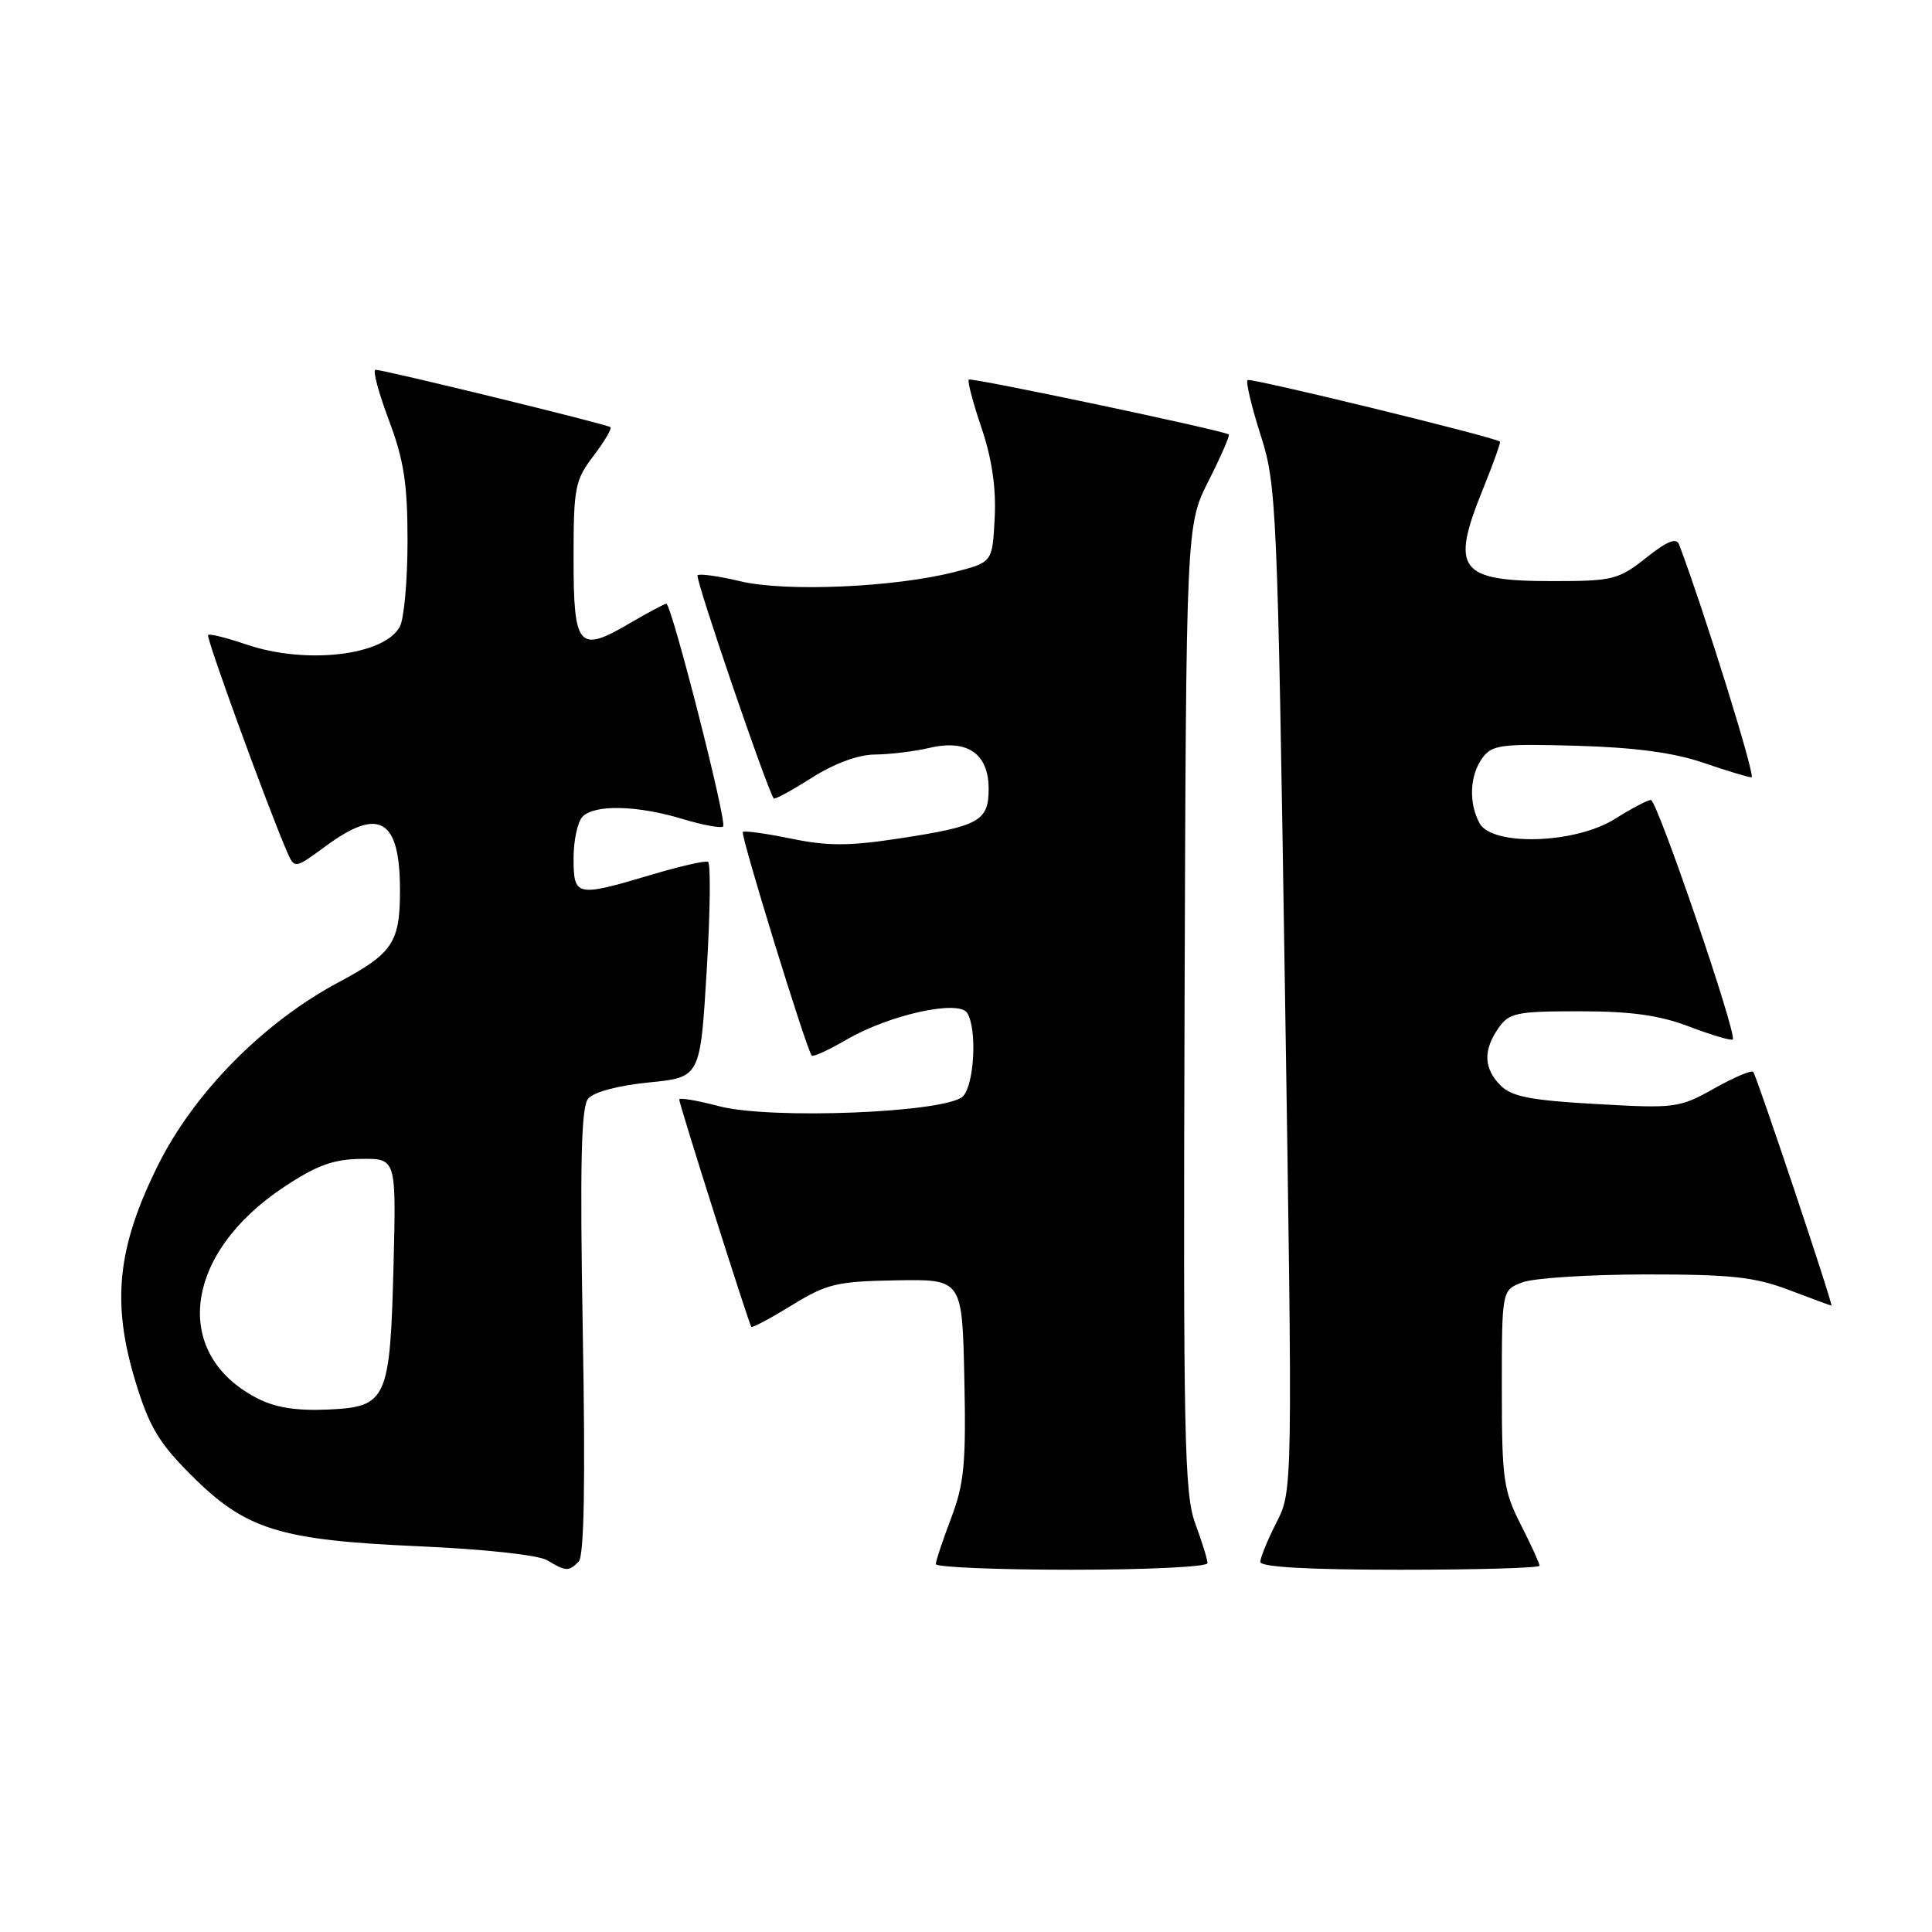 <?xml version="1.0" encoding="UTF-8" standalone="no"?>
<!DOCTYPE svg PUBLIC "-//W3C//DTD SVG 1.1//EN" "http://www.w3.org/Graphics/SVG/1.1/DTD/svg11.dtd" >
<svg xmlns="http://www.w3.org/2000/svg" xmlns:xlink="http://www.w3.org/1999/xlink" version="1.1" viewBox="0 0 256 256">
 <g >
 <path fill="currentColor"
d=" M 76.67 206.93 C 77.40 206.20 77.58 196.63 77.22 176.46 C 76.83 154.12 77.01 146.70 77.93 145.58 C 78.66 144.70 81.90 143.84 85.97 143.43 C 92.79 142.76 92.79 142.76 93.64 128.63 C 94.11 120.86 94.19 114.36 93.81 114.19 C 93.44 114.02 90.01 114.80 86.21 115.94 C 76.33 118.88 76.00 118.81 76.00 113.70 C 76.00 111.34 76.54 108.86 77.20 108.20 C 78.83 106.57 84.46 106.71 90.41 108.51 C 93.12 109.33 95.55 109.78 95.82 109.51 C 96.37 108.96 88.98 80.00 88.29 80.00 C 88.05 80.00 85.86 81.17 83.42 82.60 C 76.65 86.57 76.00 85.81 76.00 73.96 C 76.00 64.59 76.19 63.62 78.64 60.41 C 80.09 58.50 81.10 56.79 80.89 56.60 C 80.45 56.22 50.90 49.00 49.76 49.00 C 49.35 49.00 50.14 51.98 51.51 55.62 C 53.52 60.97 54.00 64.05 54.00 71.68 C 54.00 76.88 53.54 81.98 52.99 83.02 C 50.92 86.88 40.55 88.09 32.62 85.39 C 30.02 84.50 27.74 83.94 27.57 84.14 C 27.27 84.46 35.47 106.95 38.02 112.83 C 39.03 115.15 39.03 115.15 43.21 112.08 C 50.28 106.88 53.00 108.52 53.00 118.00 C 53.00 124.88 52.03 126.33 44.93 130.12 C 34.91 135.46 25.69 144.80 20.90 154.47 C 15.53 165.31 14.77 172.60 17.94 183.03 C 19.76 189.03 21.03 191.16 25.33 195.46 C 32.57 202.70 36.98 204.07 55.50 204.89 C 64.17 205.27 71.34 206.05 72.50 206.74 C 75.00 208.24 75.35 208.25 76.67 206.93 Z  M 160.00 207.13 C 160.00 206.64 159.27 204.28 158.38 201.88 C 156.93 197.98 156.78 190.44 156.96 133.55 C 157.17 69.60 157.17 69.60 160.15 63.70 C 161.79 60.45 162.99 57.70 162.82 57.57 C 162.06 57.02 128.69 49.98 128.37 50.30 C 128.17 50.49 128.93 53.38 130.06 56.71 C 131.44 60.80 132.01 64.68 131.80 68.64 C 131.50 74.50 131.50 74.50 126.50 75.79 C 118.63 77.82 104.07 78.46 98.10 77.02 C 95.24 76.34 92.69 75.98 92.43 76.23 C 92.07 76.60 101.66 104.69 102.53 105.80 C 102.66 105.97 104.93 104.73 107.58 103.05 C 110.58 101.15 113.73 99.99 115.95 99.98 C 117.90 99.96 121.16 99.57 123.20 99.09 C 128.20 97.93 131.00 99.88 131.00 104.52 C 131.00 108.80 129.79 109.47 119.15 111.10 C 112.50 112.12 109.65 112.12 104.82 111.12 C 101.50 110.44 98.63 110.04 98.43 110.24 C 98.08 110.59 106.88 139.14 107.56 139.87 C 107.75 140.08 109.84 139.12 112.20 137.74 C 117.85 134.46 127.02 132.43 128.16 134.22 C 129.49 136.32 129.11 143.75 127.59 145.27 C 125.41 147.44 102.07 148.38 95.25 146.57 C 92.36 145.81 90.00 145.41 90.00 145.69 C 90.00 146.31 99.21 175.37 99.55 175.81 C 99.68 175.98 102.09 174.69 104.91 172.96 C 109.56 170.10 110.86 169.79 118.77 169.65 C 127.50 169.50 127.50 169.50 127.78 182.66 C 128.02 193.91 127.76 196.61 126.03 201.16 C 124.91 204.10 124.00 206.84 124.00 207.25 C 124.00 207.66 132.10 208.00 142.00 208.00 C 151.90 208.00 160.00 207.61 160.00 207.13 Z  M 204.00 207.47 C 204.00 207.17 202.88 204.71 201.50 202.00 C 199.21 197.49 199.00 195.95 199.00 184.01 C 199.00 170.95 199.00 170.95 201.72 169.92 C 203.21 169.35 210.55 168.88 218.02 168.87 C 229.36 168.86 232.51 169.20 237.05 170.93 C 240.05 172.07 242.58 173.00 242.67 173.00 C 242.96 173.00 232.76 142.55 232.31 142.03 C 232.08 141.77 229.75 142.76 227.13 144.23 C 222.54 146.81 221.98 146.89 211.52 146.29 C 202.88 145.81 200.31 145.31 198.84 143.84 C 196.59 141.59 196.50 139.16 198.56 136.22 C 199.97 134.20 200.94 134.00 209.31 134.00 C 216.14 134.00 219.88 134.52 223.87 136.04 C 226.83 137.17 229.41 137.93 229.60 137.73 C 230.22 137.12 219.58 106.00 218.75 106.00 C 218.32 106.00 216.18 107.13 214.00 108.50 C 208.75 111.82 197.69 112.16 196.04 109.07 C 194.58 106.36 194.75 102.73 196.42 100.44 C 197.71 98.68 198.90 98.53 208.97 98.82 C 216.65 99.04 221.83 99.74 225.70 101.07 C 228.79 102.13 231.66 103.00 232.09 103.00 C 232.67 103.00 225.96 81.39 222.50 72.17 C 222.14 71.20 220.93 71.68 218.11 73.92 C 214.44 76.82 213.70 77.00 205.68 77.00 C 193.30 77.00 192.16 75.49 196.50 64.81 C 197.87 61.43 198.88 58.59 198.75 58.51 C 197.60 57.80 165.65 50.02 165.31 50.36 C 165.06 50.61 165.84 53.89 167.04 57.65 C 169.15 64.25 169.27 66.89 170.26 131.00 C 171.29 197.50 171.29 197.50 169.15 201.71 C 167.97 204.03 167.00 206.39 167.00 206.96 C 167.00 207.64 173.36 208.00 185.50 208.00 C 195.68 208.00 204.00 207.76 204.00 207.47 Z  M 34.07 185.27 C 22.68 179.39 24.35 166.10 37.59 157.31 C 41.94 154.42 44.17 153.60 47.83 153.56 C 52.50 153.50 52.50 153.50 52.15 167.50 C 51.69 185.52 51.29 186.42 43.49 186.77 C 39.28 186.96 36.48 186.52 34.07 185.27 Z "/>
</g>
</svg>